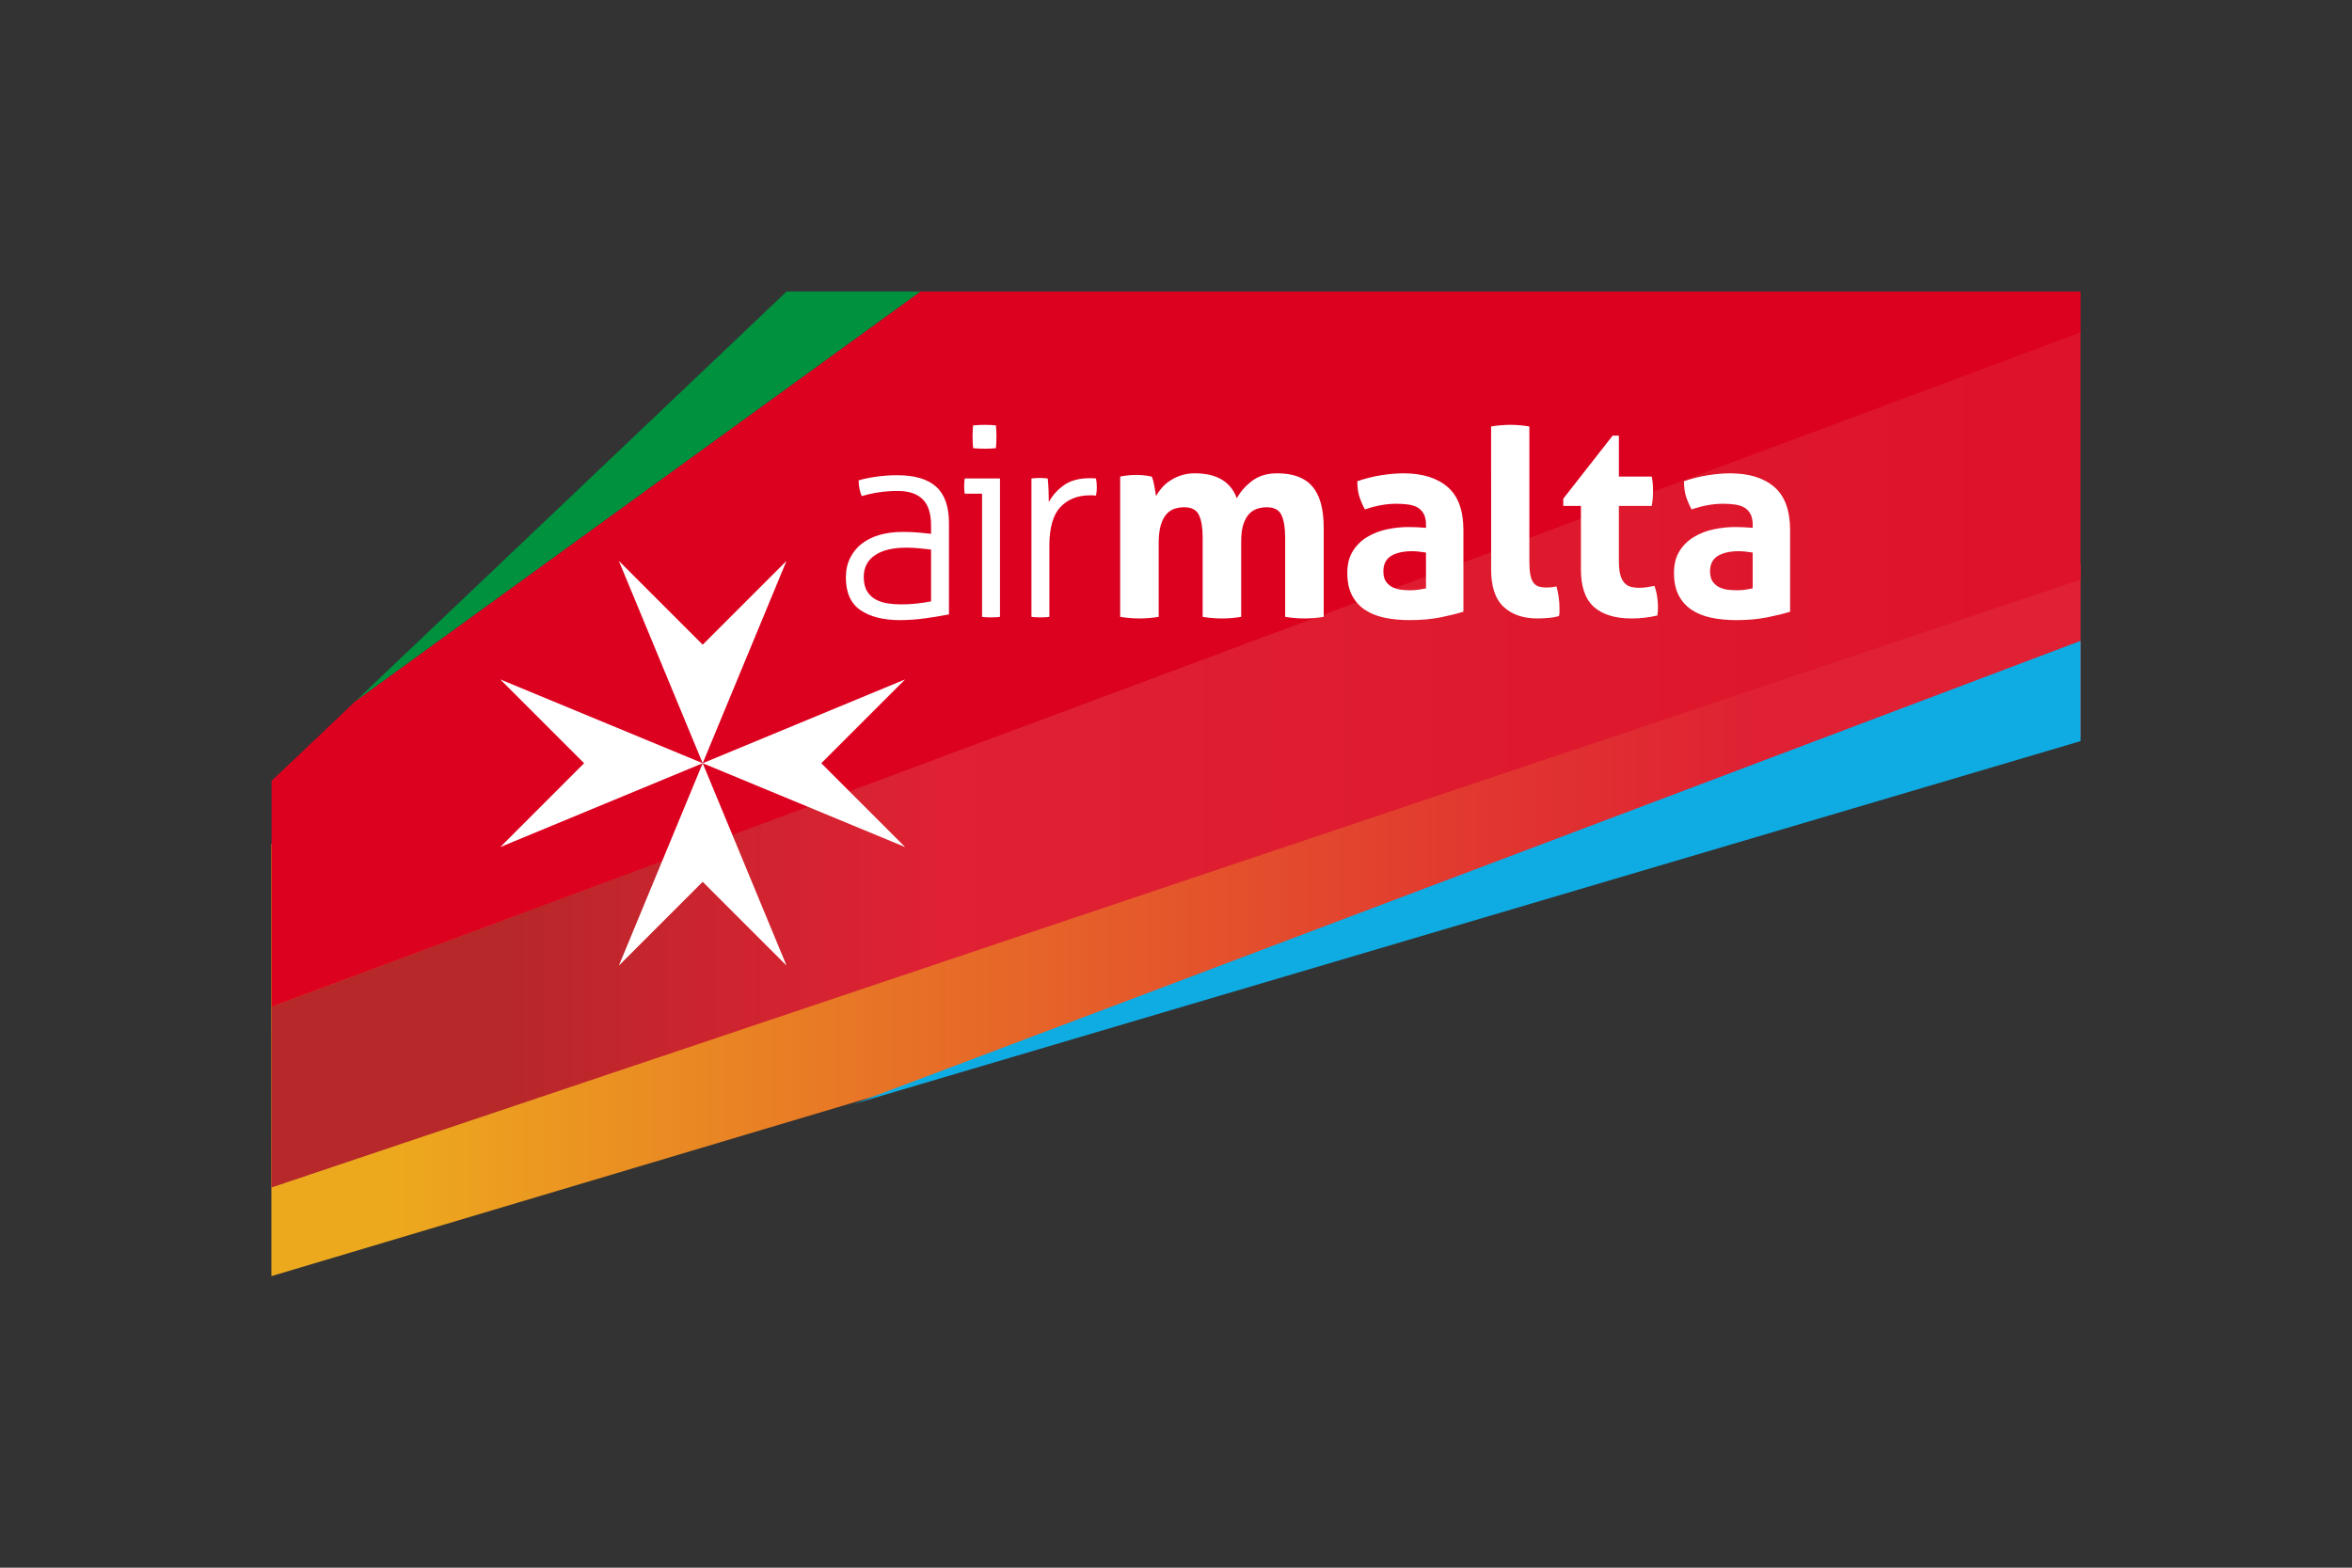 <svg width="480" height="320" viewBox="0 0 480 320" fill="none" xmlns="http://www.w3.org/2000/svg">
<rect x="0" y="0" width="480" height="320" fill="#333333" stroke="none"/>
<path d="M424.616 115.119V150.335L55.385 260.489V172.263L424.616 115.119Z" fill="url(#paint0_linear_730_18617)"/>
<path d="M160.527 59.511L72.94 142.744L72.421 143.231L187.883 59.511" fill="#00913F"/>
<path d="M424.601 67.62V118.307L55.385 242.397L55.425 205.486L424.601 67.62Z" fill="url(#paint1_linear_730_18617)"/>
<path d="M72.418 143.231L72.452 143.209L72.94 142.745M187.882 59.511L72.453 143.21L55.425 159.388V205.51L424.613 67.849V59.511H187.882Z" fill="#DC011F"/>
<path d="M174.206 225.351L424.615 151.275V130.813" fill="#0FACE3"/>
<path d="M160.513 114.487L143.405 131.595L126.294 114.487L143.405 155.791" fill="white"/>
<path d="M102.096 138.686L119.203 155.791L102.096 172.906L143.407 155.791M126.302 197.102L143.407 179.994L160.52 197.102L143.407 155.791" fill="white"/>
<path d="M184.713 172.899L167.611 155.791L184.719 138.681L143.406 155.791M190.014 107.251C190.014 104.818 189.438 103.036 188.293 101.906C187.153 100.777 185.454 100.217 183.204 100.217C180.727 100.203 178.262 100.557 175.889 101.269C175.706 100.937 175.552 100.457 175.418 99.832C175.295 99.247 175.231 98.652 175.226 98.055C176.189 97.762 177.368 97.513 178.772 97.314C180.203 97.106 181.646 97.002 183.092 97.004C186.673 97.004 189.327 97.789 191.065 99.359C192.795 100.931 193.665 103.394 193.665 106.751V125.415C192.105 125.716 190.536 125.976 188.961 126.195C187.219 126.443 185.461 126.572 183.701 126.581C180.267 126.581 177.56 125.892 175.585 124.528C173.61 123.162 172.624 120.946 172.624 117.886C172.624 116.409 172.907 115.085 173.485 113.923C174.043 112.776 174.856 111.773 175.862 110.989C176.878 110.194 178.096 109.594 179.518 109.184C180.939 108.781 182.5 108.574 184.2 108.574C185.528 108.574 186.673 108.621 187.63 108.72C188.59 108.807 189.384 108.89 190.014 108.964M190.014 112.179C189.384 112.108 188.603 112.019 187.656 111.93C186.765 111.839 185.869 111.793 184.974 111.792C182.202 111.792 180.059 112.307 178.55 113.343C177.034 114.377 176.276 115.853 176.276 117.773C176.276 118.991 176.51 119.968 176.974 120.704C177.432 121.444 178.03 122.009 178.772 122.396C179.533 122.791 180.356 123.054 181.205 123.171C182.091 123.299 182.982 123.367 183.867 123.367C184.939 123.37 186.01 123.315 187.076 123.2C188.073 123.085 189.051 122.942 190.014 122.752V112.179ZM200.419 100.773H196.881C196.836 100.554 196.807 100.332 196.795 100.109C196.776 99.83 196.767 99.551 196.769 99.272C196.769 98.985 196.776 98.685 196.795 98.386C196.806 98.144 196.835 97.904 196.881 97.667H204.077V125.911C203.855 125.951 203.551 125.976 203.165 125.997C202.86 126.012 202.556 126.021 202.251 126.024C202.063 126.024 201.769 126.016 201.359 125.996C201.044 125.987 200.73 125.959 200.419 125.911M198.595 91.484C198.561 91.151 198.533 90.741 198.513 90.265C198.495 89.785 198.483 89.38 198.483 89.048C198.483 88.75 198.495 88.386 198.513 87.938C198.533 87.493 198.563 87.122 198.595 86.83C198.927 86.789 199.336 86.769 199.817 86.748C200.293 86.73 200.701 86.723 201.033 86.723C201.328 86.723 201.697 86.733 202.141 86.748C202.584 86.77 202.955 86.789 203.247 86.83C203.288 87.122 203.312 87.493 203.331 87.938C203.366 88.713 203.366 89.49 203.331 90.265C203.312 90.741 203.288 91.151 203.247 91.484C202.955 91.516 202.584 91.55 202.139 91.565C201.699 91.582 201.327 91.594 201.033 91.594C200.701 91.594 200.293 91.582 199.817 91.565C199.409 91.551 199.001 91.524 198.595 91.484ZM210.499 97.669C210.794 97.636 211.078 97.608 211.357 97.589C211.9 97.547 212.445 97.547 212.989 97.589C213.248 97.608 213.524 97.636 213.824 97.669C213.896 98.334 213.95 99.117 213.99 100.026C214.022 100.933 214.045 101.752 214.045 102.485C214.781 101.119 215.816 99.97 217.146 99.029C218.47 98.089 220.224 97.612 222.404 97.612H222.986C223.19 97.612 223.424 97.636 223.678 97.669C223.787 98.299 223.841 98.888 223.841 99.445C223.841 100.035 223.787 100.606 223.678 101.16C223.449 101.126 223.218 101.108 222.986 101.106H222.461C219.95 101.106 217.94 101.893 216.424 103.49C214.91 105.071 214.157 107.715 214.157 111.404V125.911C213.935 125.951 213.63 125.976 213.242 125.997C212.936 126.012 212.63 126.021 212.324 126.024C212.143 126.024 211.849 126.016 211.44 125.996C211.125 125.988 210.81 125.96 210.499 125.911M228.606 97.279C229.682 97.058 230.777 96.946 231.876 96.947C232.936 96.944 233.993 97.055 235.029 97.279C235.142 97.466 235.24 97.732 235.336 98.087C235.428 98.435 235.512 98.808 235.582 99.194C235.656 99.583 235.721 99.957 235.777 100.329C235.832 100.698 235.881 101.01 235.913 101.269C236.213 100.716 236.602 100.162 237.077 99.609C237.579 99.033 238.158 98.529 238.798 98.111C239.493 97.654 240.246 97.293 241.038 97.037C241.942 96.747 242.887 96.604 243.837 96.615C248.303 96.615 251.161 98.319 252.419 101.71C253.155 100.344 254.198 99.155 255.551 98.143C256.895 97.125 258.603 96.615 260.666 96.615C263.92 96.615 266.31 97.513 267.843 99.305C269.375 101.1 270.141 103.891 270.141 107.693V125.913C268.84 126.128 267.523 126.238 266.205 126.242C264.889 126.238 263.576 126.129 262.278 125.913V109.738C262.278 107.747 262.029 106.218 261.53 105.148C261.033 104.073 260.025 103.543 258.511 103.543C257.882 103.541 257.256 103.635 256.655 103.82C256.024 104.014 255.452 104.364 254.991 104.837C254.494 105.341 254.089 106.044 253.775 106.944C253.465 107.847 253.304 109.021 253.304 110.458V125.913C252.003 126.129 250.687 126.239 249.369 126.242C248.081 126.242 246.769 126.131 245.443 125.913V109.738C245.443 107.747 245.193 106.218 244.693 105.148C244.197 104.073 243.189 103.543 241.675 103.543C241.048 103.543 240.417 103.631 239.793 103.82C239.163 104 238.603 104.361 238.107 104.893C237.608 105.436 237.209 106.176 236.913 107.139C236.617 108.101 236.468 109.351 236.468 110.9V125.911C235.17 126.126 233.857 126.236 232.542 126.239C231.243 126.239 229.934 126.128 228.606 125.911M291.018 107.085C291.018 106.199 290.87 105.481 290.57 104.927C290.292 104.389 289.871 103.937 289.354 103.621C288.838 103.314 288.202 103.102 287.444 102.991C286.686 102.88 285.844 102.826 284.921 102.826C282.931 102.826 280.804 103.212 278.554 103.986C278.08 103.12 277.691 102.21 277.392 101.269C277.133 100.424 277.005 99.406 277.005 98.222C278.592 97.679 280.222 97.272 281.878 97.006C283.504 96.75 285.017 96.617 286.42 96.617C290.26 96.617 293.258 97.54 295.417 99.39C297.579 101.231 298.657 104.188 298.657 108.245V124.861C297.365 125.267 295.8 125.651 293.95 126.023C292.104 126.393 290.016 126.578 287.694 126.578C285.814 126.578 284.088 126.412 282.516 126.079C280.947 125.742 279.599 125.191 278.473 124.418C277.364 123.657 276.469 122.626 275.871 121.422C275.263 120.204 274.96 118.709 274.96 116.94C274.96 115.17 275.337 113.682 276.093 112.482C276.829 111.304 277.834 110.317 279.027 109.604C280.27 108.867 281.627 108.341 283.043 108.05C284.52 107.731 285.997 107.578 287.473 107.578C288.541 107.578 289.726 107.634 291.021 107.746M291.018 112.789C290.57 112.716 290.095 112.652 289.574 112.595C289.115 112.543 288.652 112.515 288.19 112.511C286.381 112.511 284.957 112.839 283.898 113.479C282.848 114.127 282.32 115.173 282.32 116.611C282.32 117.571 282.526 118.304 282.931 118.825C283.313 119.323 283.818 119.714 284.395 119.96C284.973 120.2 285.581 120.354 286.228 120.408C286.868 120.466 287.432 120.485 287.914 120.485C288.468 120.485 289.023 120.442 289.576 120.356C290.129 120.253 290.609 120.178 291.018 120.098V112.789ZM304.307 87.052C305.636 86.83 306.944 86.719 308.233 86.719C309.491 86.719 310.785 86.83 312.113 87.052V114.505C312.113 115.646 312.179 116.57 312.307 117.269C312.433 117.97 312.639 118.515 312.917 118.904C313.193 119.289 313.553 119.561 313.995 119.706C314.437 119.854 314.997 119.925 315.662 119.925C316.332 119.923 317.001 119.85 317.656 119.706C318.05 121.152 318.254 122.643 318.262 124.141V124.941C318.262 125.187 318.225 125.45 318.152 125.744C317.458 125.948 316.745 126.077 316.025 126.13C315.193 126.204 314.427 126.239 313.723 126.239C310.879 126.239 308.6 125.46 306.885 123.891C305.169 122.32 304.313 119.762 304.313 116.222M322.637 103.267H319.033V101.8L329.113 88.919H330.385V97.278H337.083C337.197 97.832 337.265 98.33 337.306 98.772C337.38 99.732 337.38 100.695 337.306 101.655C337.265 102.136 337.199 102.668 337.085 103.266H330.385V114.508C330.385 115.648 330.478 116.573 330.661 117.273C330.846 117.972 331.115 118.524 331.464 118.93C331.802 119.332 332.256 119.622 332.763 119.76C333.284 119.911 333.894 119.983 334.597 119.983C335.15 119.983 335.689 119.939 336.228 119.844C336.763 119.752 337.233 119.673 337.637 119.594C337.898 120.304 338.084 121.039 338.191 121.788C338.346 122.794 338.393 123.815 338.33 124.831C338.315 125.1 338.287 125.368 338.248 125.634C336.524 126.041 334.758 126.245 332.986 126.242C329.629 126.242 327.064 125.461 325.293 123.892C323.521 122.32 322.637 119.763 322.637 116.222M357.69 107.085C357.69 106.199 357.542 105.481 357.242 104.927C356.963 104.388 356.542 103.937 356.024 103.621C355.509 103.314 354.872 103.102 354.113 102.991C353.279 102.876 352.438 102.821 351.595 102.826C349.601 102.826 347.475 103.212 345.224 103.986C344.75 103.12 344.361 102.21 344.062 101.269C343.807 100.424 343.674 99.406 343.674 98.222C345.261 97.679 346.892 97.272 348.548 97.006C350.175 96.75 351.686 96.617 353.089 96.617C356.929 96.617 359.93 97.54 362.086 99.39C364.246 101.231 365.327 104.188 365.327 108.245V124.861C364.035 125.267 362.469 125.651 360.619 126.023C358.773 126.393 356.687 126.578 354.363 126.578C352.481 126.578 350.757 126.412 349.185 126.079C347.614 125.742 346.269 125.191 345.14 124.418C344.032 123.657 343.137 122.626 342.539 121.422C341.931 120.204 341.629 118.709 341.629 116.94C341.629 115.17 342.004 113.682 342.761 112.482C343.497 111.302 344.505 110.315 345.7 109.604C346.94 108.866 348.296 108.34 349.71 108.05C351.166 107.735 352.652 107.577 354.142 107.578C355.209 107.578 356.393 107.634 357.689 107.746M357.69 112.789C357.211 112.712 356.729 112.647 356.246 112.595C355.787 112.543 355.324 112.515 354.862 112.511C353.053 112.511 351.629 112.839 350.57 113.479C349.52 114.127 348.992 115.173 348.992 116.611C348.992 117.571 349.198 118.304 349.603 118.825C350.009 119.344 350.499 119.721 351.065 119.96C351.641 120.2 352.249 120.354 352.897 120.408C353.537 120.466 354.101 120.485 354.584 120.485C355.137 120.485 355.689 120.442 356.245 120.356C356.799 120.253 357.279 120.178 357.689 120.098V112.791L357.69 112.789Z" fill="white"/>
<defs>
<linearGradient id="paint0_linear_730_18617" x1="-421.781" y1="187.831" x2="692.332" y2="187.831" gradientUnits="userSpaceOnUse">
<stop stop-color="#DF2133"/>
<stop offset="0.35" stop-color="#DF2133"/>
<stop offset="0.358" stop-color="#E13230"/>
<stop offset="0.376" stop-color="#E55F29"/>
<stop offset="0.399" stop-color="#EDA61E"/>
<stop offset="0.4" stop-color="#EDA91E"/>
<stop offset="0.45" stop-color="#EDA91E"/>
<stop offset="0.546" stop-color="#E77027"/>
<stop offset="0.65" stop-color="#E13730"/>
<stop offset="0.7" stop-color="#DF2133"/>
<stop offset="1" stop-color="#DF2133"/>
</linearGradient>
<linearGradient id="paint1_linear_730_18617" x1="-421.112" y1="155.035" x2="692.462" y2="155.035" gradientUnits="userSpaceOnUse">
<stop stop-color="#DF2133"/>
<stop offset="0.17" stop-color="#DF2133"/>
<stop offset="0.211" stop-color="#D12330"/>
<stop offset="0.27" stop-color="#B6282A"/>
<stop offset="0.47" stop-color="#B6282A"/>
<stop offset="0.51" stop-color="#CD242F"/>
<stop offset="0.55" stop-color="#DF2133"/>
<stop offset="0.995" stop-color="#DC011F"/>
</linearGradient>
</defs>
</svg>
